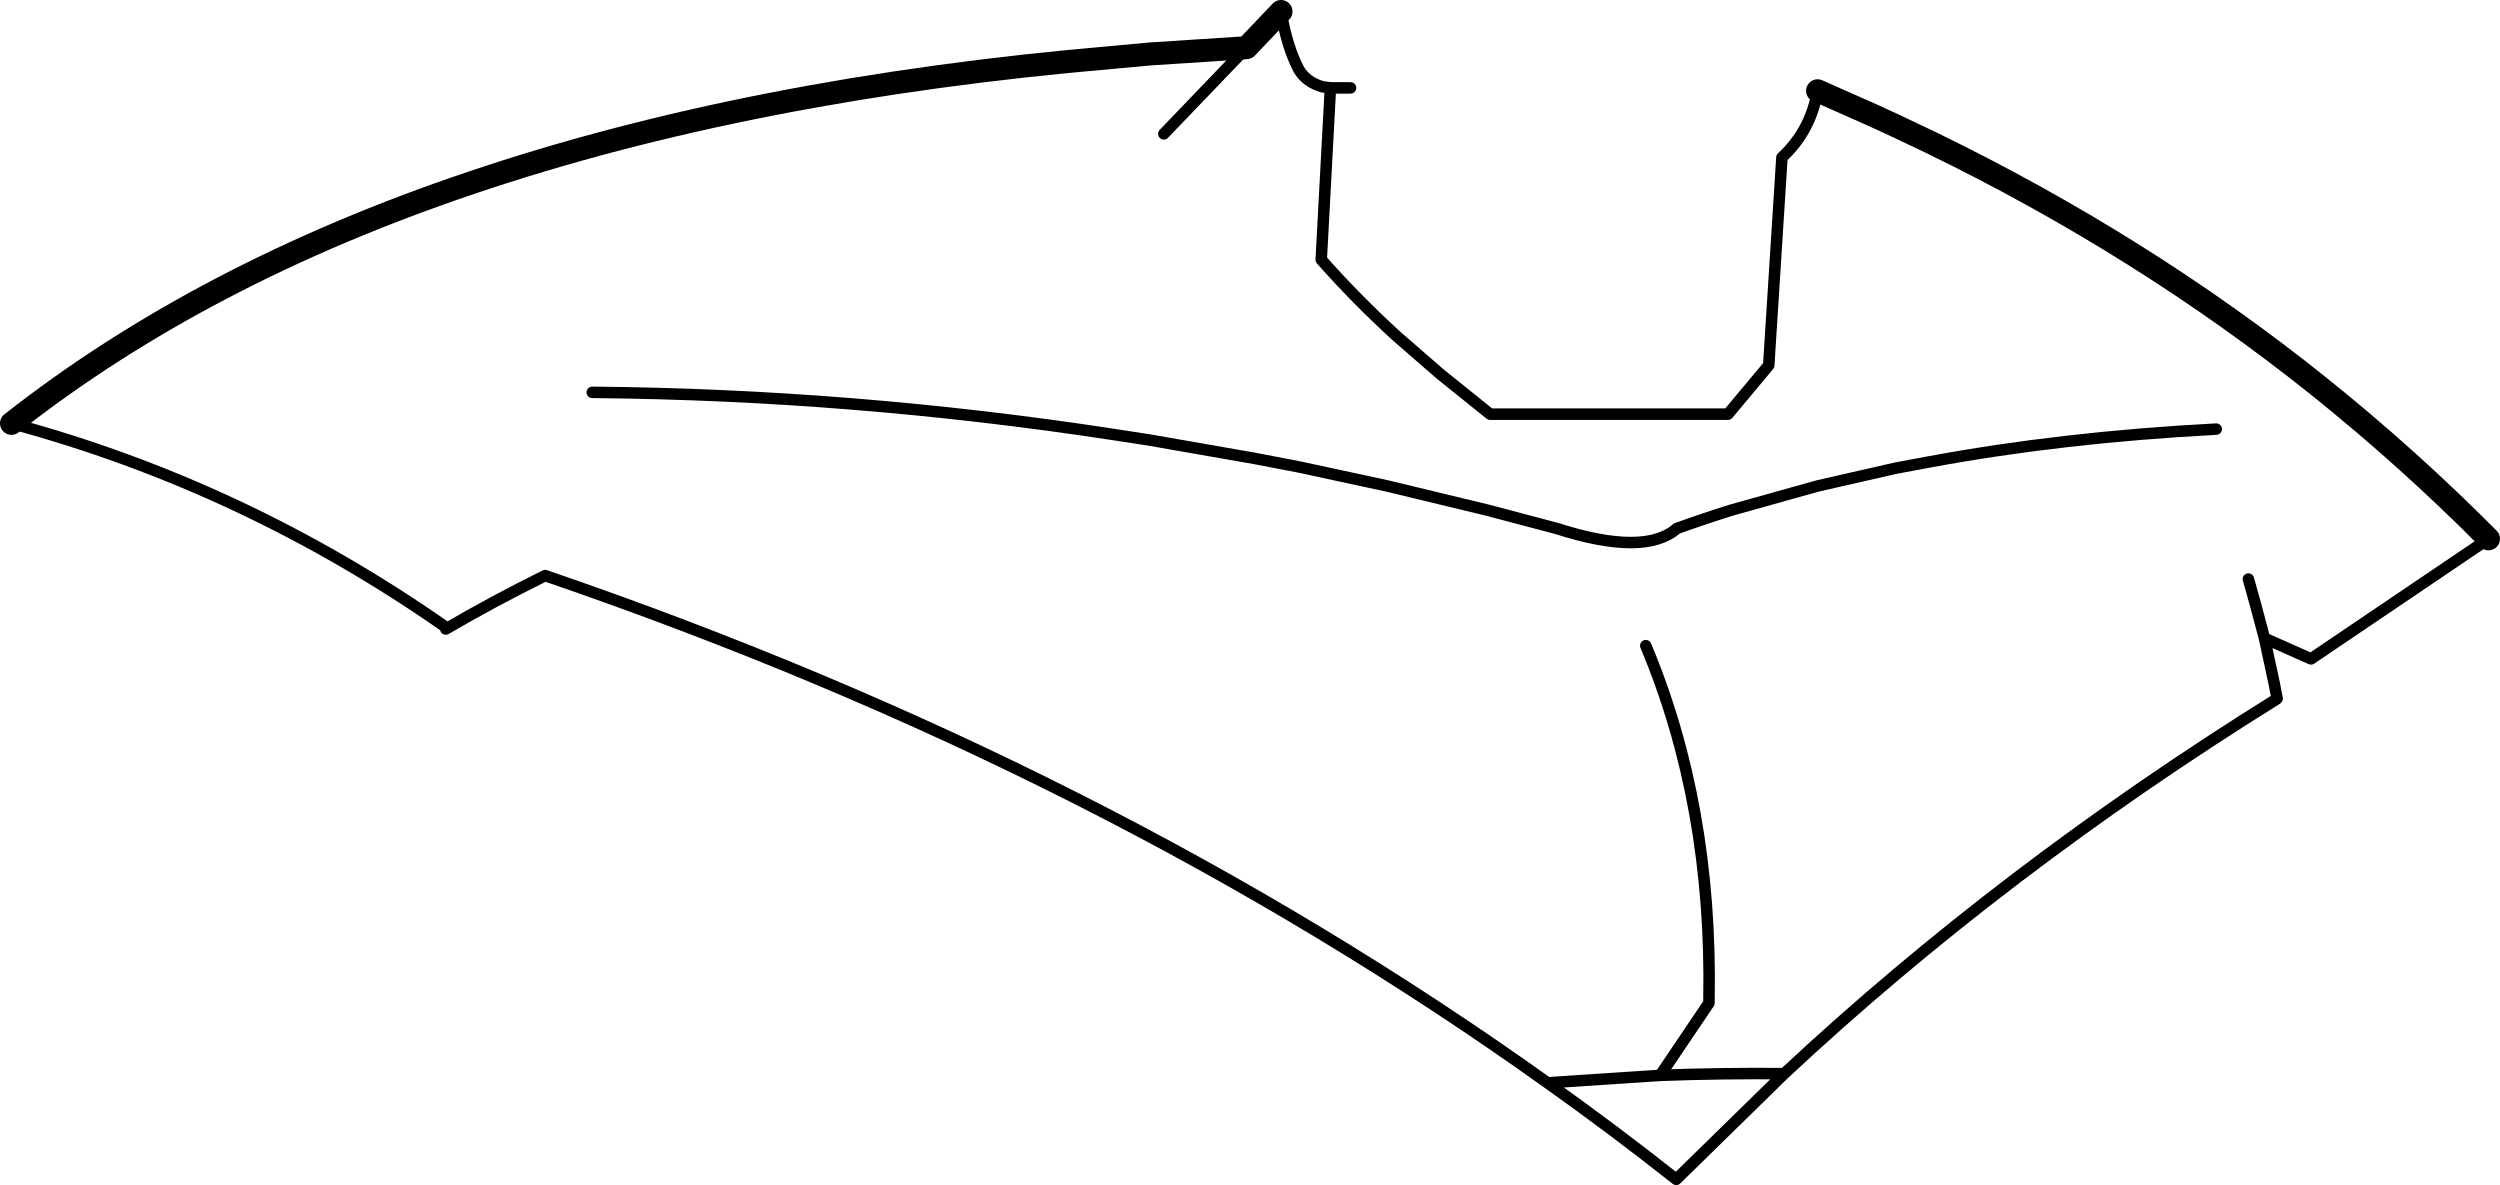<?xml version="1.0" encoding="UTF-8" standalone="no"?>
<svg xmlns:xlink="http://www.w3.org/1999/xlink" height="103.15px" width="217.6px" xmlns="http://www.w3.org/2000/svg">
  <g transform="matrix(1.0, 0.0, 0.0, 1.0, -94.05, -100.3)">
    <path d="M95.05 137.15 Q111.65 124.1 135.1 116.2 159.35 108.0 190.85 105.3 L194.1 105.0 202.55 104.45 205.55 101.3 M252.25 108.2 L257.1 110.35 259.05 111.25 262.0 112.65 Q280.55 121.65 295.85 133.9 303.65 140.15 310.65 147.2" fill="none" stroke="#000000" stroke-linecap="round" stroke-linejoin="round" stroke-width="2.0"/>
    <path d="M205.55 101.3 Q206.05 104.35 207.1 106.35 207.75 107.45 209.15 107.85 L209.85 107.95 211.6 107.95 M209.85 107.95 L209.05 122.9 Q212.05 126.3 215.6 129.55 L219.4 132.85 223.75 136.35 244.45 136.35 248.0 132.1 249.15 114.0 Q251.65 111.7 252.25 108.2 M310.65 147.2 L295.2 157.65 291.15 155.85 292.0 159.8 292.25 161.1 292.2 161.15 Q268.35 176.0 249.35 193.75 L239.95 202.95 Q234.45 198.6 228.75 194.55 190.4 167.15 141.5 150.4 136.95 152.65 132.85 155.05 L132.8 154.85 Q115.25 142.6 95.05 137.15 M145.6 134.45 Q168.25 134.65 190.85 138.1 L194.1 138.6 203.25 140.2 207.15 140.95 214.8 142.6 223.5 144.7 229.55 146.3 Q237.2 148.75 240.0 146.3 242.35 145.45 244.75 144.7 L252.25 142.6 259.05 141.05 262.0 140.5 Q273.6 138.35 286.95 137.65 M228.75 194.55 L238.55 193.9 242.8 187.6 242.8 187.25 Q243.1 170.35 237.3 156.5 M202.55 104.45 L195.35 111.95 M291.15 155.85 L290.35 152.85 289.75 150.7 M249.35 193.75 Q243.9 193.7 238.55 193.9" fill="none" stroke="#000000" stroke-linecap="round" stroke-linejoin="round" stroke-width="1.0"/>
  </g>
</svg>
